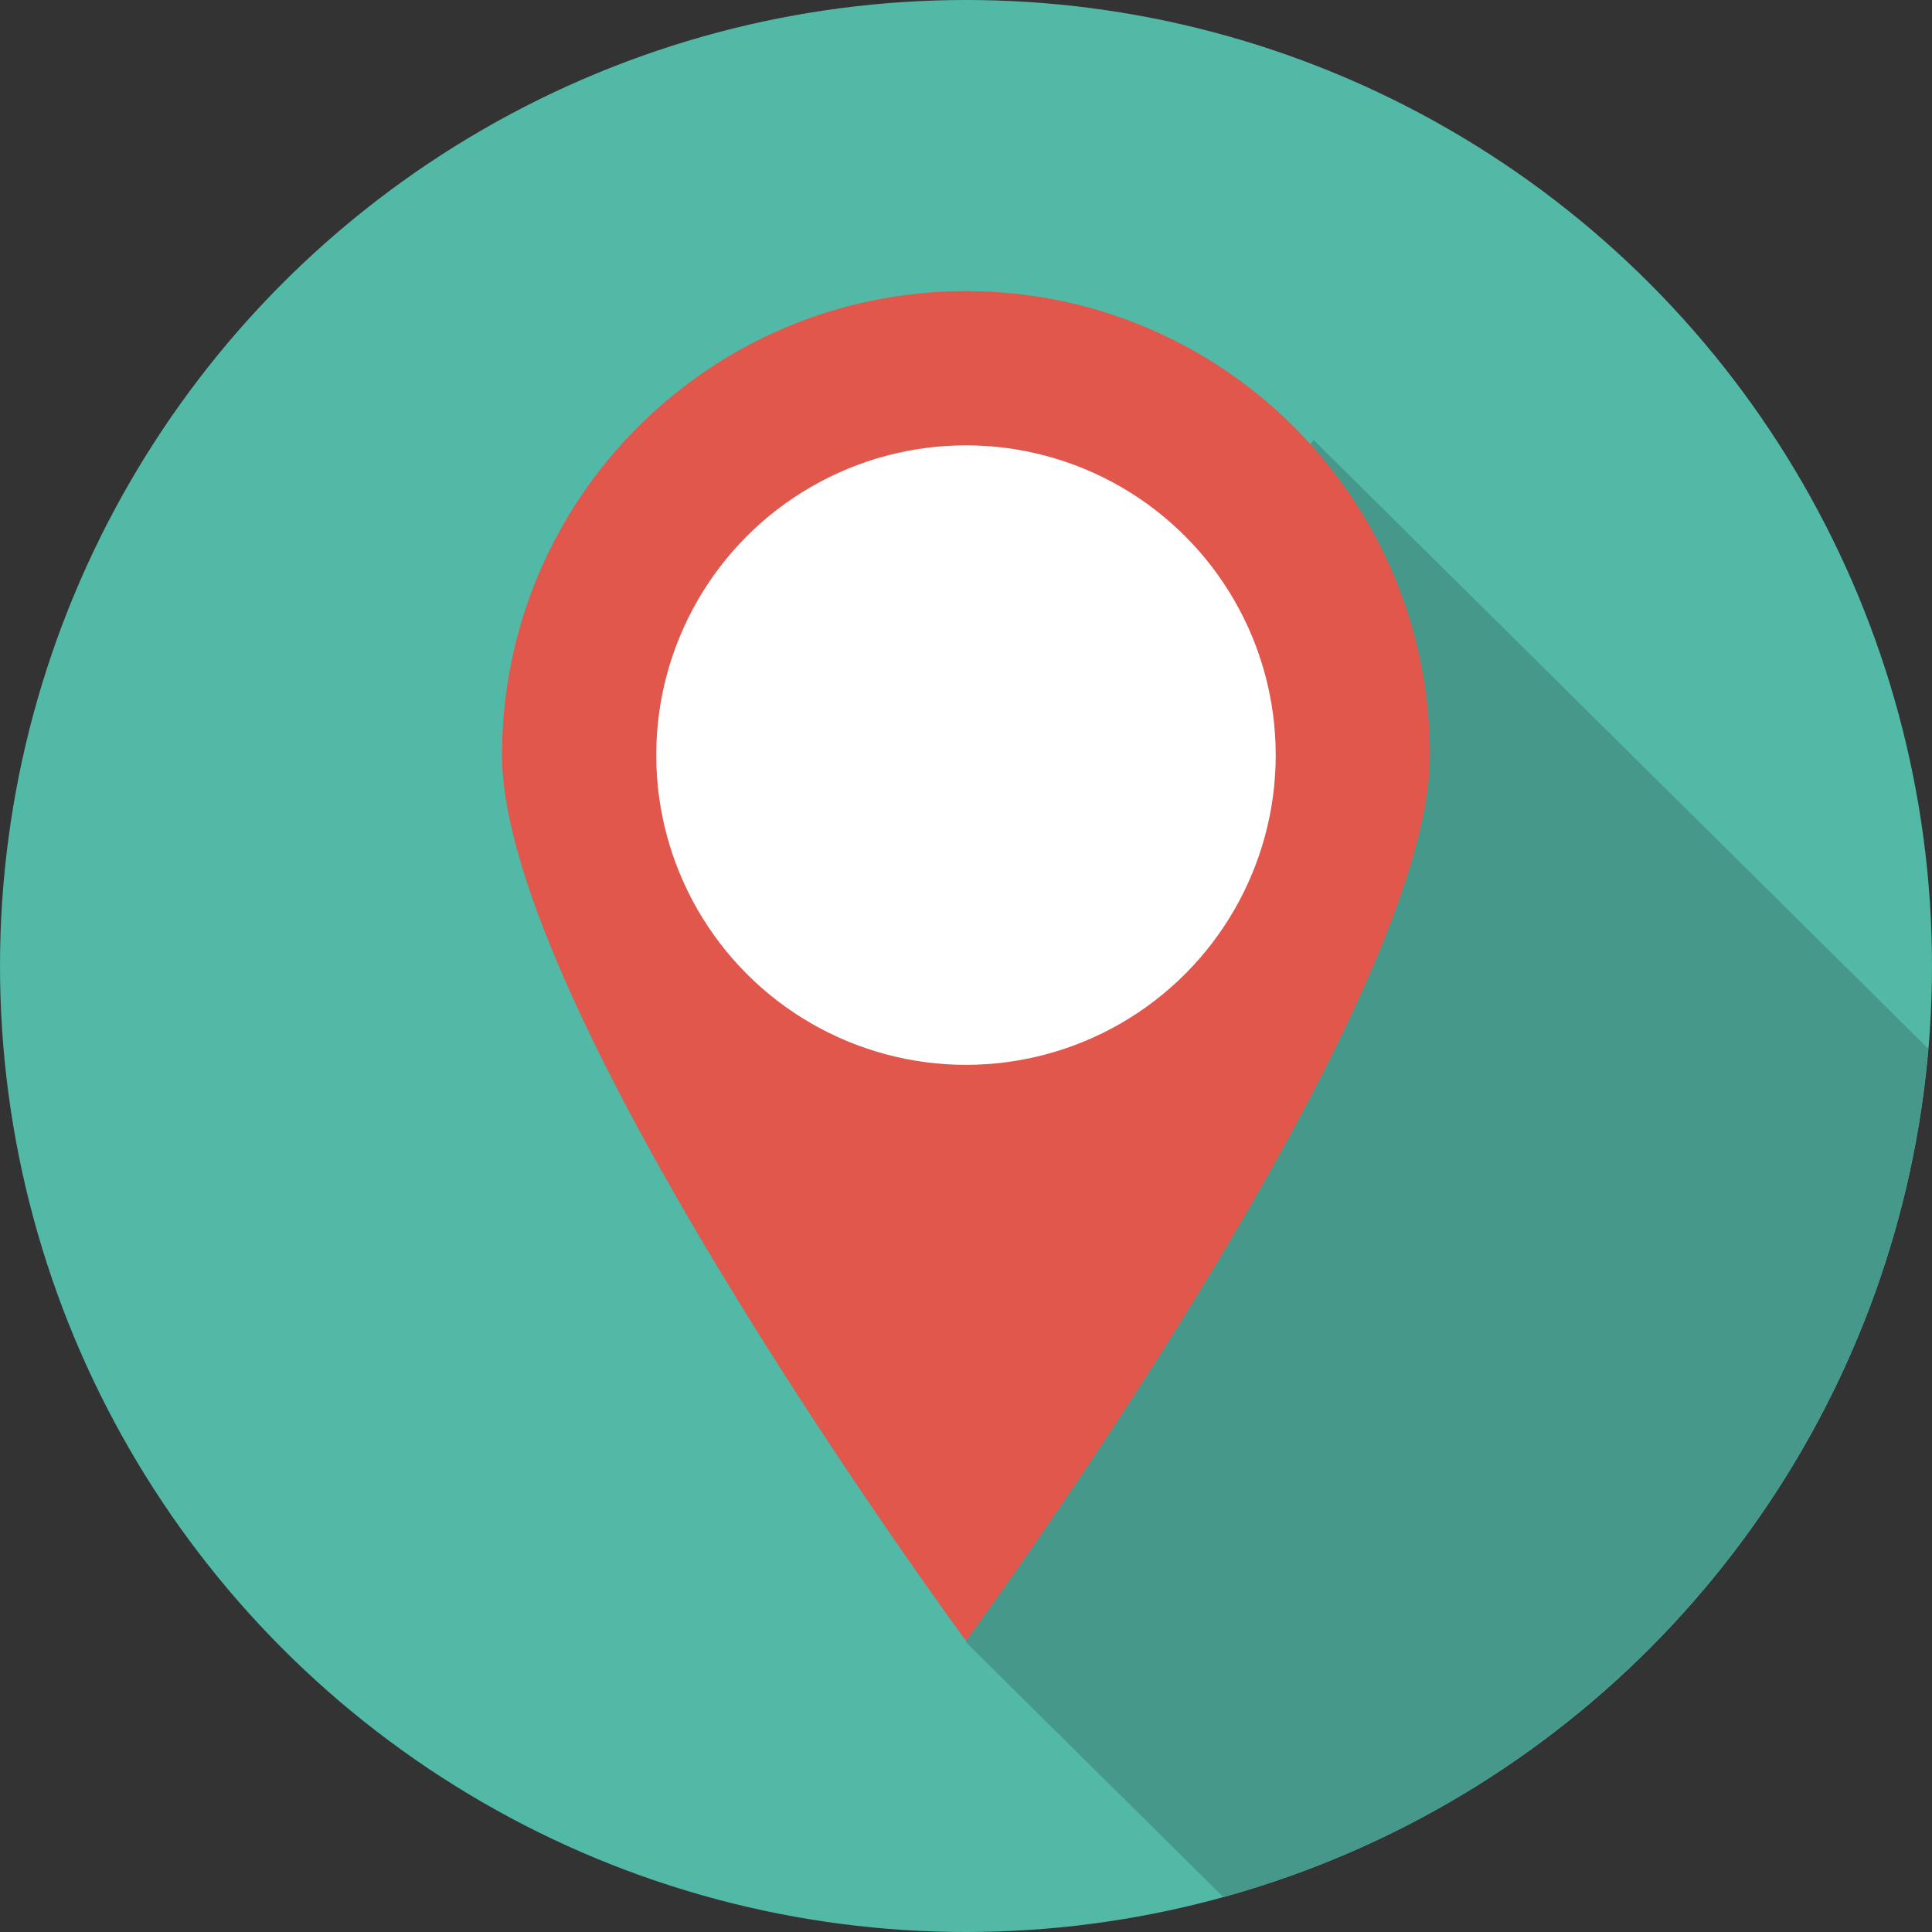 <?xml version="1.0" encoding="utf-8"?>
<!-- Generator: Adobe Illustrator 16.0.0, SVG Export Plug-In . SVG Version: 6.00 Build 0)  -->
<!DOCTYPE svg PUBLIC "-//W3C//DTD SVG 1.1//EN" "http://www.w3.org/Graphics/SVG/1.1/DTD/svg11.dtd">
<svg version="1.1" id="Layer_1" xmlns="http://www.w3.org/2000/svg" xmlns:xlink="http://www.w3.org/1999/xlink" x="0px" y="0px"
	 width="128px" height="128px" viewBox="0 0 128 128" enable-background="new 0 0 128 128" xml:space="preserve">
<rect x="0" y="0" width="128" height="128" fill="#333333" stroke="none"/>
<g>
	<circle fill="#51B9A6" cx="64" cy="64" r="64"/>
	<path fill="#46998A" d="M87.035,29.158l-2.515,3.178l-20.521,70.813v5.654l17.049,16.884c25.369-6.996,44.411-29.205,46.703-56.207
		L87.035,29.158z"/>
	<g>
		<path fill="#E1574C" d="M94.739,50.027c0,16.977-30.74,58.686-30.74,58.686S33.261,67.004,33.261,50.027
			c0-16.979,13.762-30.74,30.738-30.74C80.978,19.287,94.739,33.049,94.739,50.027z"/>
		<circle fill="#FFFFFF" cx="63.999" cy="50.027" r="20.521"/>
	</g>
</g>
</svg>
